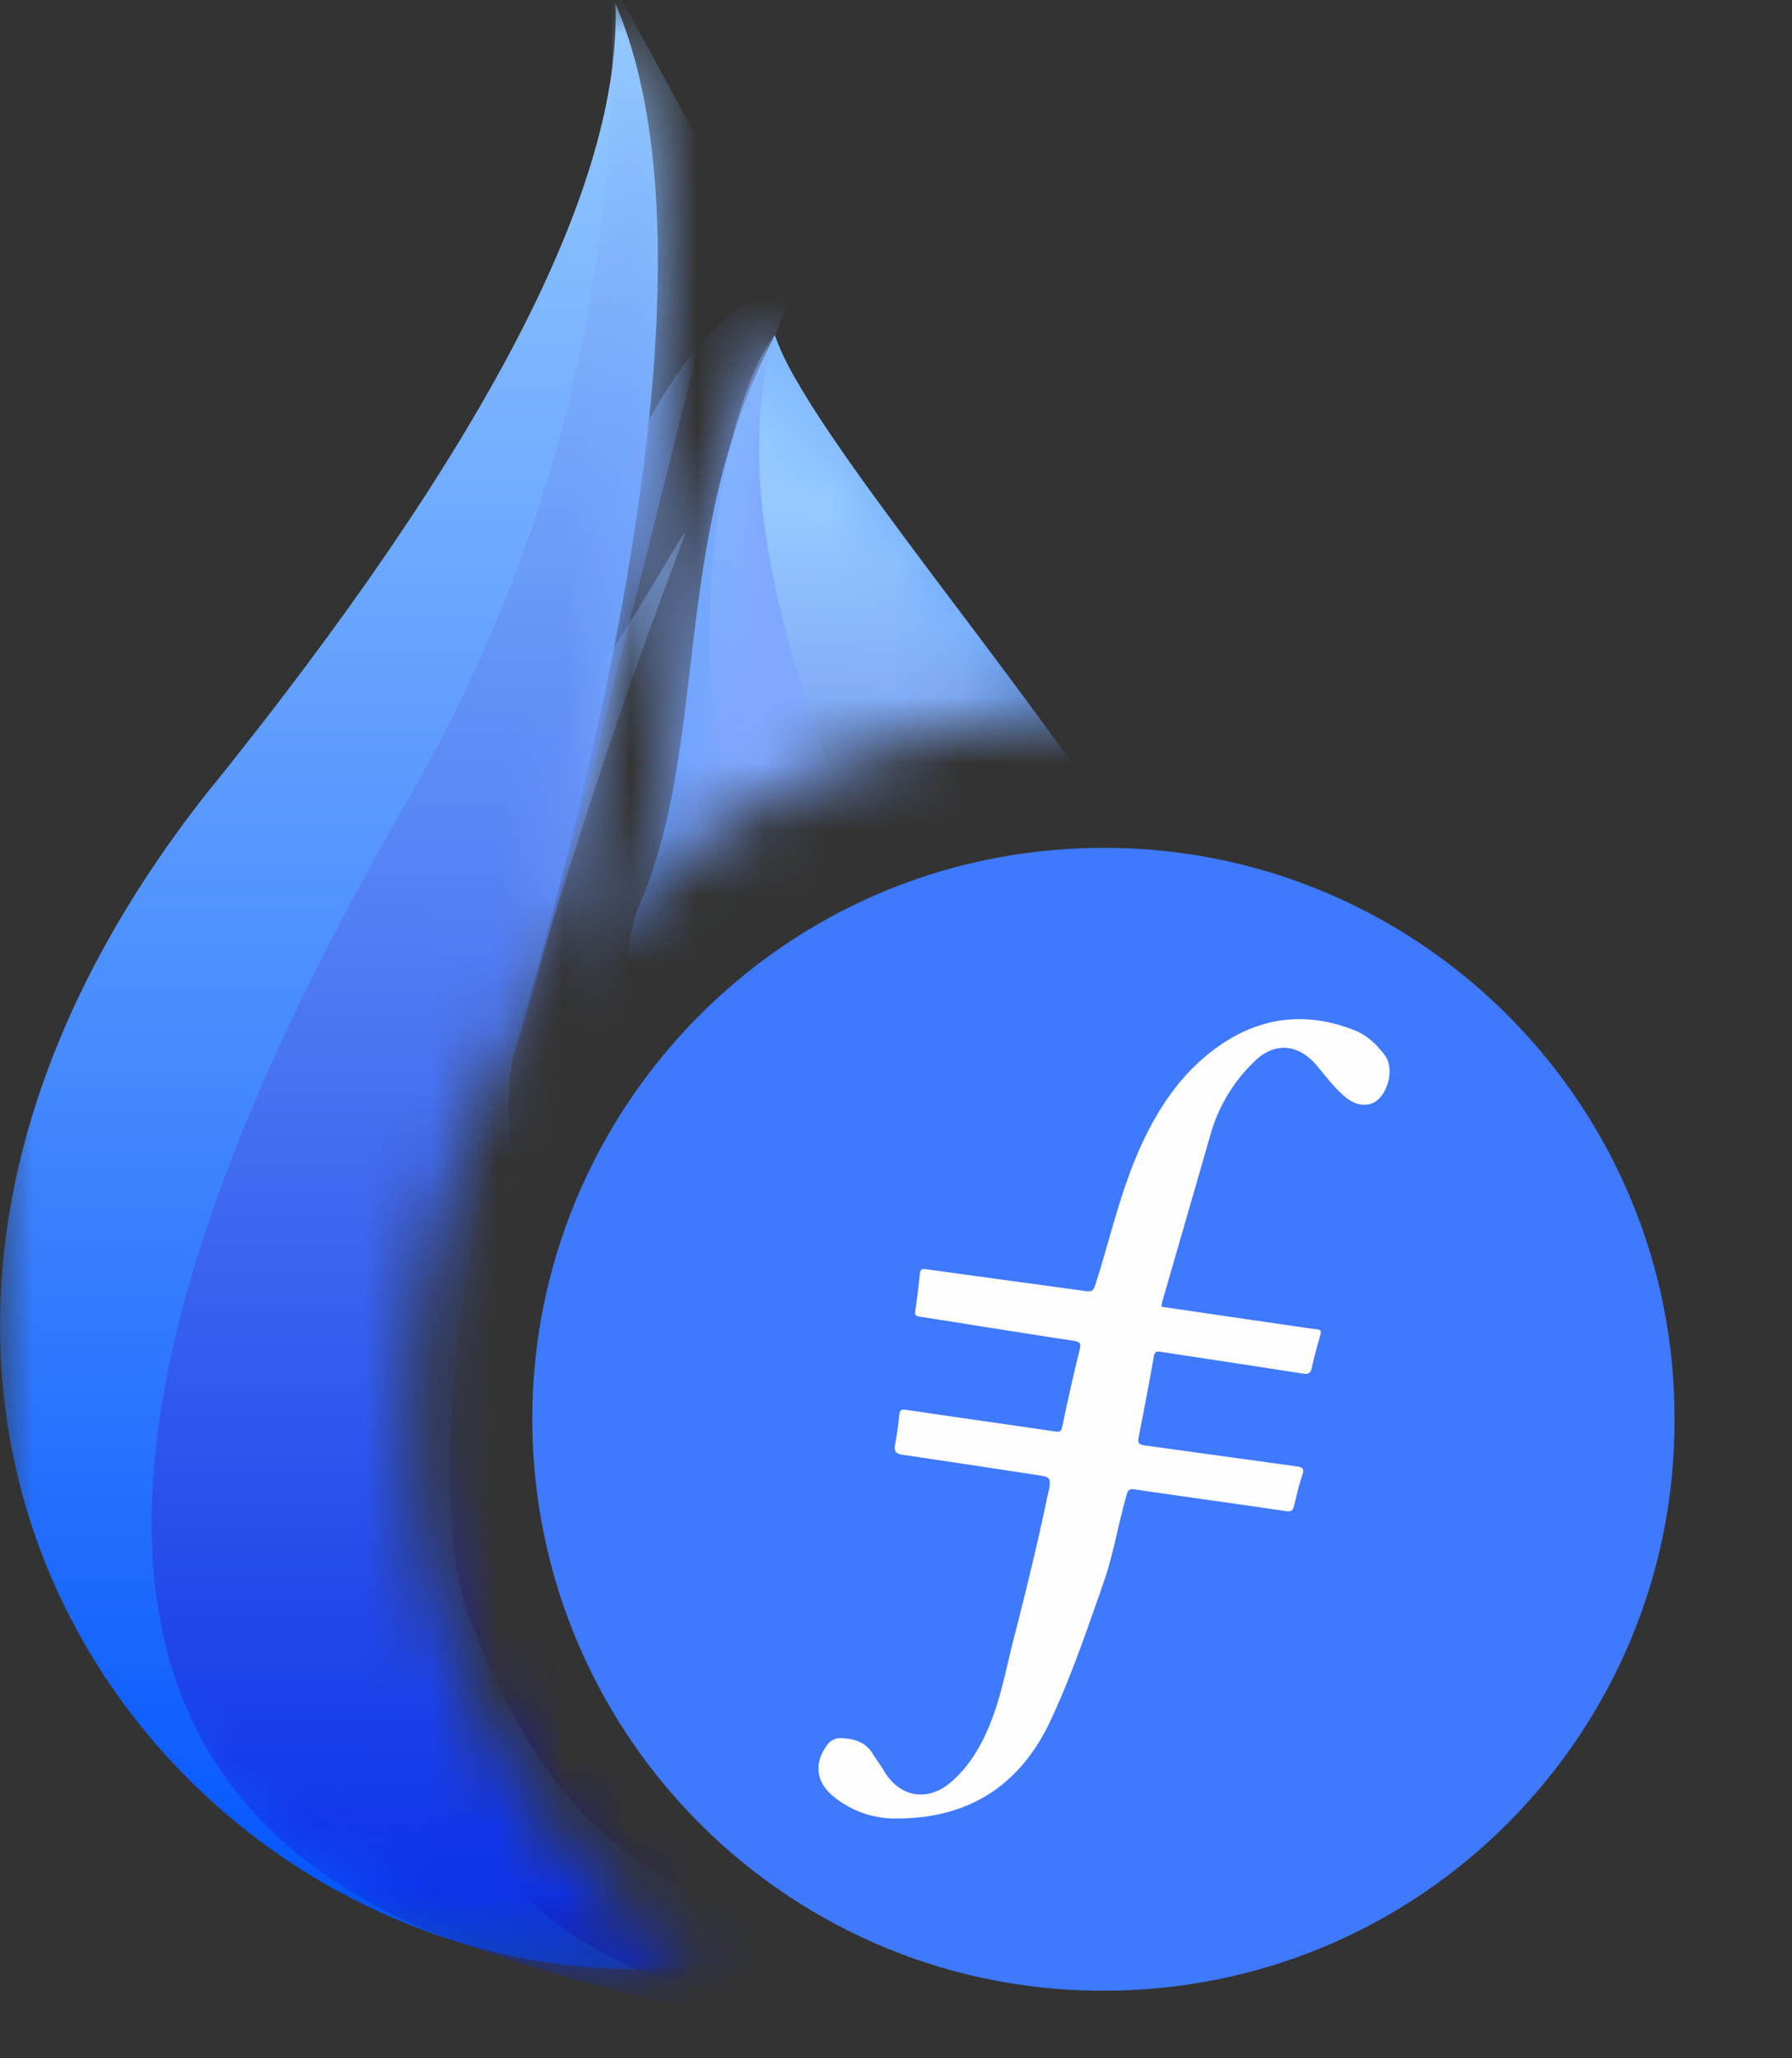 <svg width="27" height="31" xmlns="http://www.w3.org/2000/svg" xmlns:xlink="http://www.w3.org/1999/xlink"><rect width="100%" height="100%" fill="#333333" stroke="none"/><defs><linearGradient x1="50%" y1="0%" x2="50%" y2="100%" id="d"><stop stop-color="#96CAFF" offset="0%"/><stop stop-color="#0052FE" offset="100%"/></linearGradient><linearGradient x1="51.885%" y1="13.014%" x2="51.166%" y2="86.193%" id="e"><stop stop-color="#96CAFF" offset="0%"/><stop stop-color="#0300CC" offset="100%"/></linearGradient><linearGradient x1="50%" y1="31.836%" x2="50%" y2="100%" id="g"><stop stop-color="#7FA9FF" offset="0%"/><stop stop-color="#021580" offset="100%"/></linearGradient><linearGradient x1="50%" y1="0%" x2="50%" y2="100%" id="h"><stop stop-color="#96CAFF" offset="0%"/><stop stop-color="#0022E6" offset="100%"/></linearGradient><path d="M19.604 0v11.075a10.555 10.555 0 00-2.822-.382c-5.823 0-10.544 4.721-10.544 10.545a10.53 10.53 0 004.256 8.465H0V0h19.604z" id="a"/><path d="M9.272.051C9.375 2.791 7.3 6.784 3.049 12.03c-7.067 9.086-.577 17.63 6.562 17.63 7.138 0 13.643-7.57 7.547-16.657-1.578-2.583-5.028-6.533-5.483-7.957-1.604 3.09-.961 6.117-2.064 8.644-.978 2.573 3.225 6.293.178 6.087-2.327-.362-2.233-3.267-2.038-3.948C9.976 8.123 10.483 2.864 9.271.05z" id="c"/></defs><g fill="none" fill-rule="evenodd"><mask id="b" fill="#fff"><use xlink:href="#a"/></mask><g mask="url(#b)"><mask id="f" fill="#fff"><use xlink:href="#c"/></mask><use fill="url(#d)" xlink:href="#c"/><path d="M5.555 14.842c-2.593 5.696 0 13.209 4.056 14.817 4.055 1.608 16.351-4.977 7.547-16.657-1.578-2.583-5.028-6.533-5.483-7.957-.629.716-1.545 4.294-.535 7.957 1.01 3.663 1.696 6.98-1.351 6.774-2.327-.362-2.233-3.267-2.038-3.948 3.337-11.557 4.182-8.853-2.196-.986z" fill="url(#e)" mask="url(#f)"/><path d="M11.98 4.393c-.87 1.5-.7 3.889.514 7.167 1.82 4.918 5.183 11.144-.513 13.521-3.53 1.227-7.356-2.792-4.774-11.86 1.721-6.044 3.312-8.987 4.774-8.828z" fill="url(#g)" mask="url(#f)"/><path d="M9.213-.294c.143 4.427-.874 8.53-3.052 12.309-3.266 5.667-7.198 14.52.942 17.308 5.426 1.858 8.176 1.392 8.248-1.397-3.932 1.818-6.682.655-8.248-3.49-.897-2.072.343-8.015.648-8.608.204-.396 1.303-4.643 3.298-12.742L9.213-.294z" fill="url(#h)" mask="url(#f)"/></g><g fill-rule="nonzero"><path d="M25.23 21.396c.008 4.678-3.81 8.631-8.69 8.587-4.787-.045-8.625-3.996-8.518-8.812.103-4.614 3.913-8.492 8.782-8.4 4.692.09 8.448 3.94 8.426 8.625z" fill="#3E79FE"/><path d="M17.498 19.681l1.999.292c.114.016.229.035.343.047.062.007.07.03.054.087-.048.164-.093.33-.13.497-.019.084-.06.096-.135.084-.492-.077-.985-.152-1.478-.227-.22-.034-.441-.066-.662-.101-.06-.01-.091-.002-.104.071-.072.408-.151.815-.23 1.223-.016.077.01.105.087.115l2.286.315c.084.012.131.024.095.13-.052.15-.086.308-.125.462-.017.065-.033.096-.119.084-.76-.113-1.523-.216-2.284-.328-.083-.012-.1.014-.12.083-.127.439-.198.894-.35 1.327-.245.7-.483 1.403-.798 2.075-.454.968-1.222 1.466-2.295 1.472a1.47 1.47 0 01-.985-.341c-.252-.212-.283-.49-.093-.754a.249.249 0 01.234-.115c.187.012.352.058.458.23.054.089.12.17.171.26.232.396.65.476 1.002.18.268-.227.445-.52.58-.84.178-.42.258-.87.37-1.31.19-.736.37-1.475.525-2.221.003-.016.01-.03.012-.046.028-.168.016-.186-.154-.212-.68-.104-1.363-.208-2.046-.308-.103-.015-.14-.049-.12-.156a4.86 4.86 0 00.062-.438c.008-.073.022-.097.108-.084.745.112 1.492.215 2.237.325.067.01.096.004.112-.073.082-.39.168-.779.264-1.165.024-.098-.009-.114-.088-.126-.426-.065-.851-.132-1.276-.199-.347-.055-.693-.111-1.04-.164-.056-.008-.086-.019-.075-.087.027-.185.05-.372.069-.558.006-.06.026-.082.09-.072.777.108 1.555.213 2.333.32.188.027.185.03.243-.154.198-.626.345-1.27.602-1.877.278-.657.657-1.248 1.253-1.66.633-.437 1.325-.512 2.045-.22.181.074.319.212.437.365.17.218.028.682-.224.74-.14.033-.26-.019-.366-.105-.167-.137-.295-.313-.434-.477-.282-.333-.645-.358-.951-.047a2.436 2.436 0 00-.635 1.041 1433.4 1433.4 0 01-.743 2.573.704.704 0 01-.011.067z" fill="#FEFEFE"/></g></g></svg>